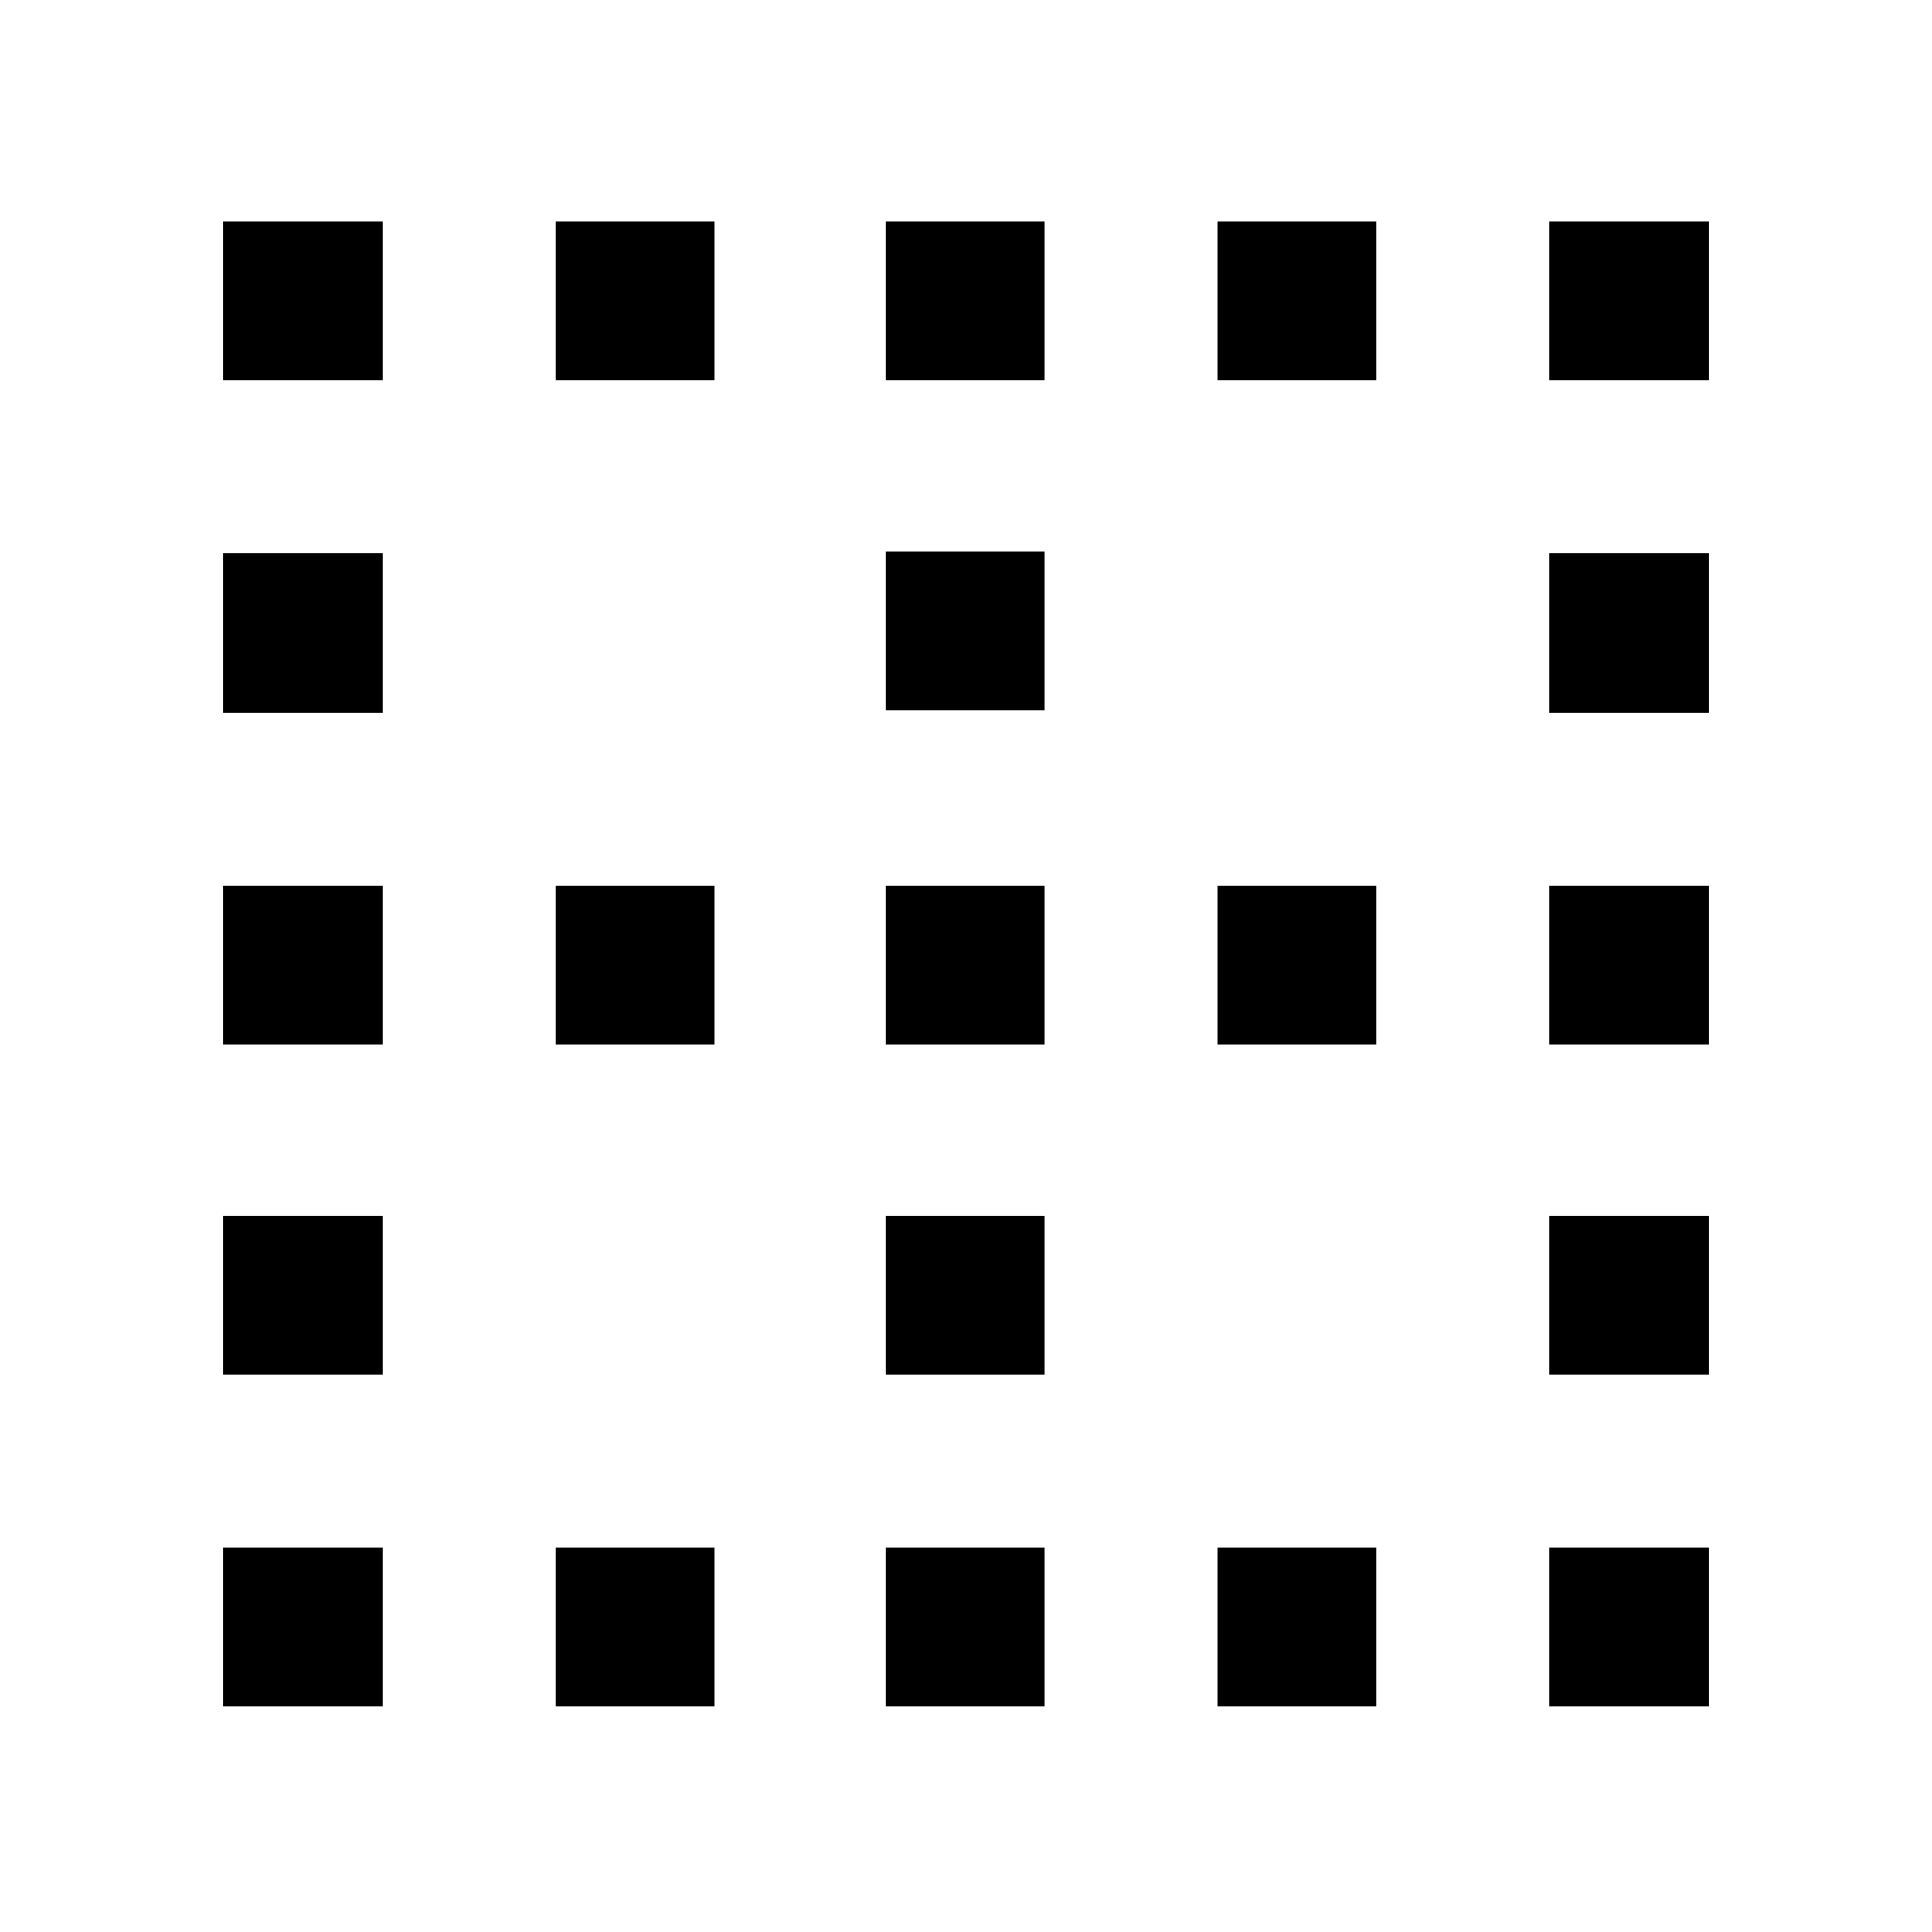 <svg xmlns="http://www.w3.org/2000/svg" height="48" width="48"><path d="M5.55 42.4v-3.95H9.5v3.95Zm0-8.25V30.2H9.5v3.95Zm0-8.2V22H9.5v3.95Zm0-8.25v-3.95H9.5v3.95Zm0-8.25V5.5H9.5v3.95ZM13.8 42.4v-3.95h3.95v3.95Zm0-16.45V22h3.95v3.95Zm0-16.5V5.5h3.95v3.95ZM22 42.4v-3.95h3.95v3.95Zm0-8.25V30.2h3.95v3.95Zm0-8.2V22h3.95v3.95Zm0-8.3V13.7h3.95v3.95Zm0-8.2V5.5h3.95v3.95Zm8.25 32.95v-3.95h3.95v3.95Zm0-16.45V22h3.95v3.95Zm0-16.5V5.5h3.95v3.95ZM38.5 42.4v-3.95h3.95v3.95Zm0-8.25V30.2h3.95v3.95Zm0-8.2V22h3.95v3.95Zm0-8.25v-3.95h3.95v3.95Zm0-8.25V5.5h3.95v3.95Z"/></svg>